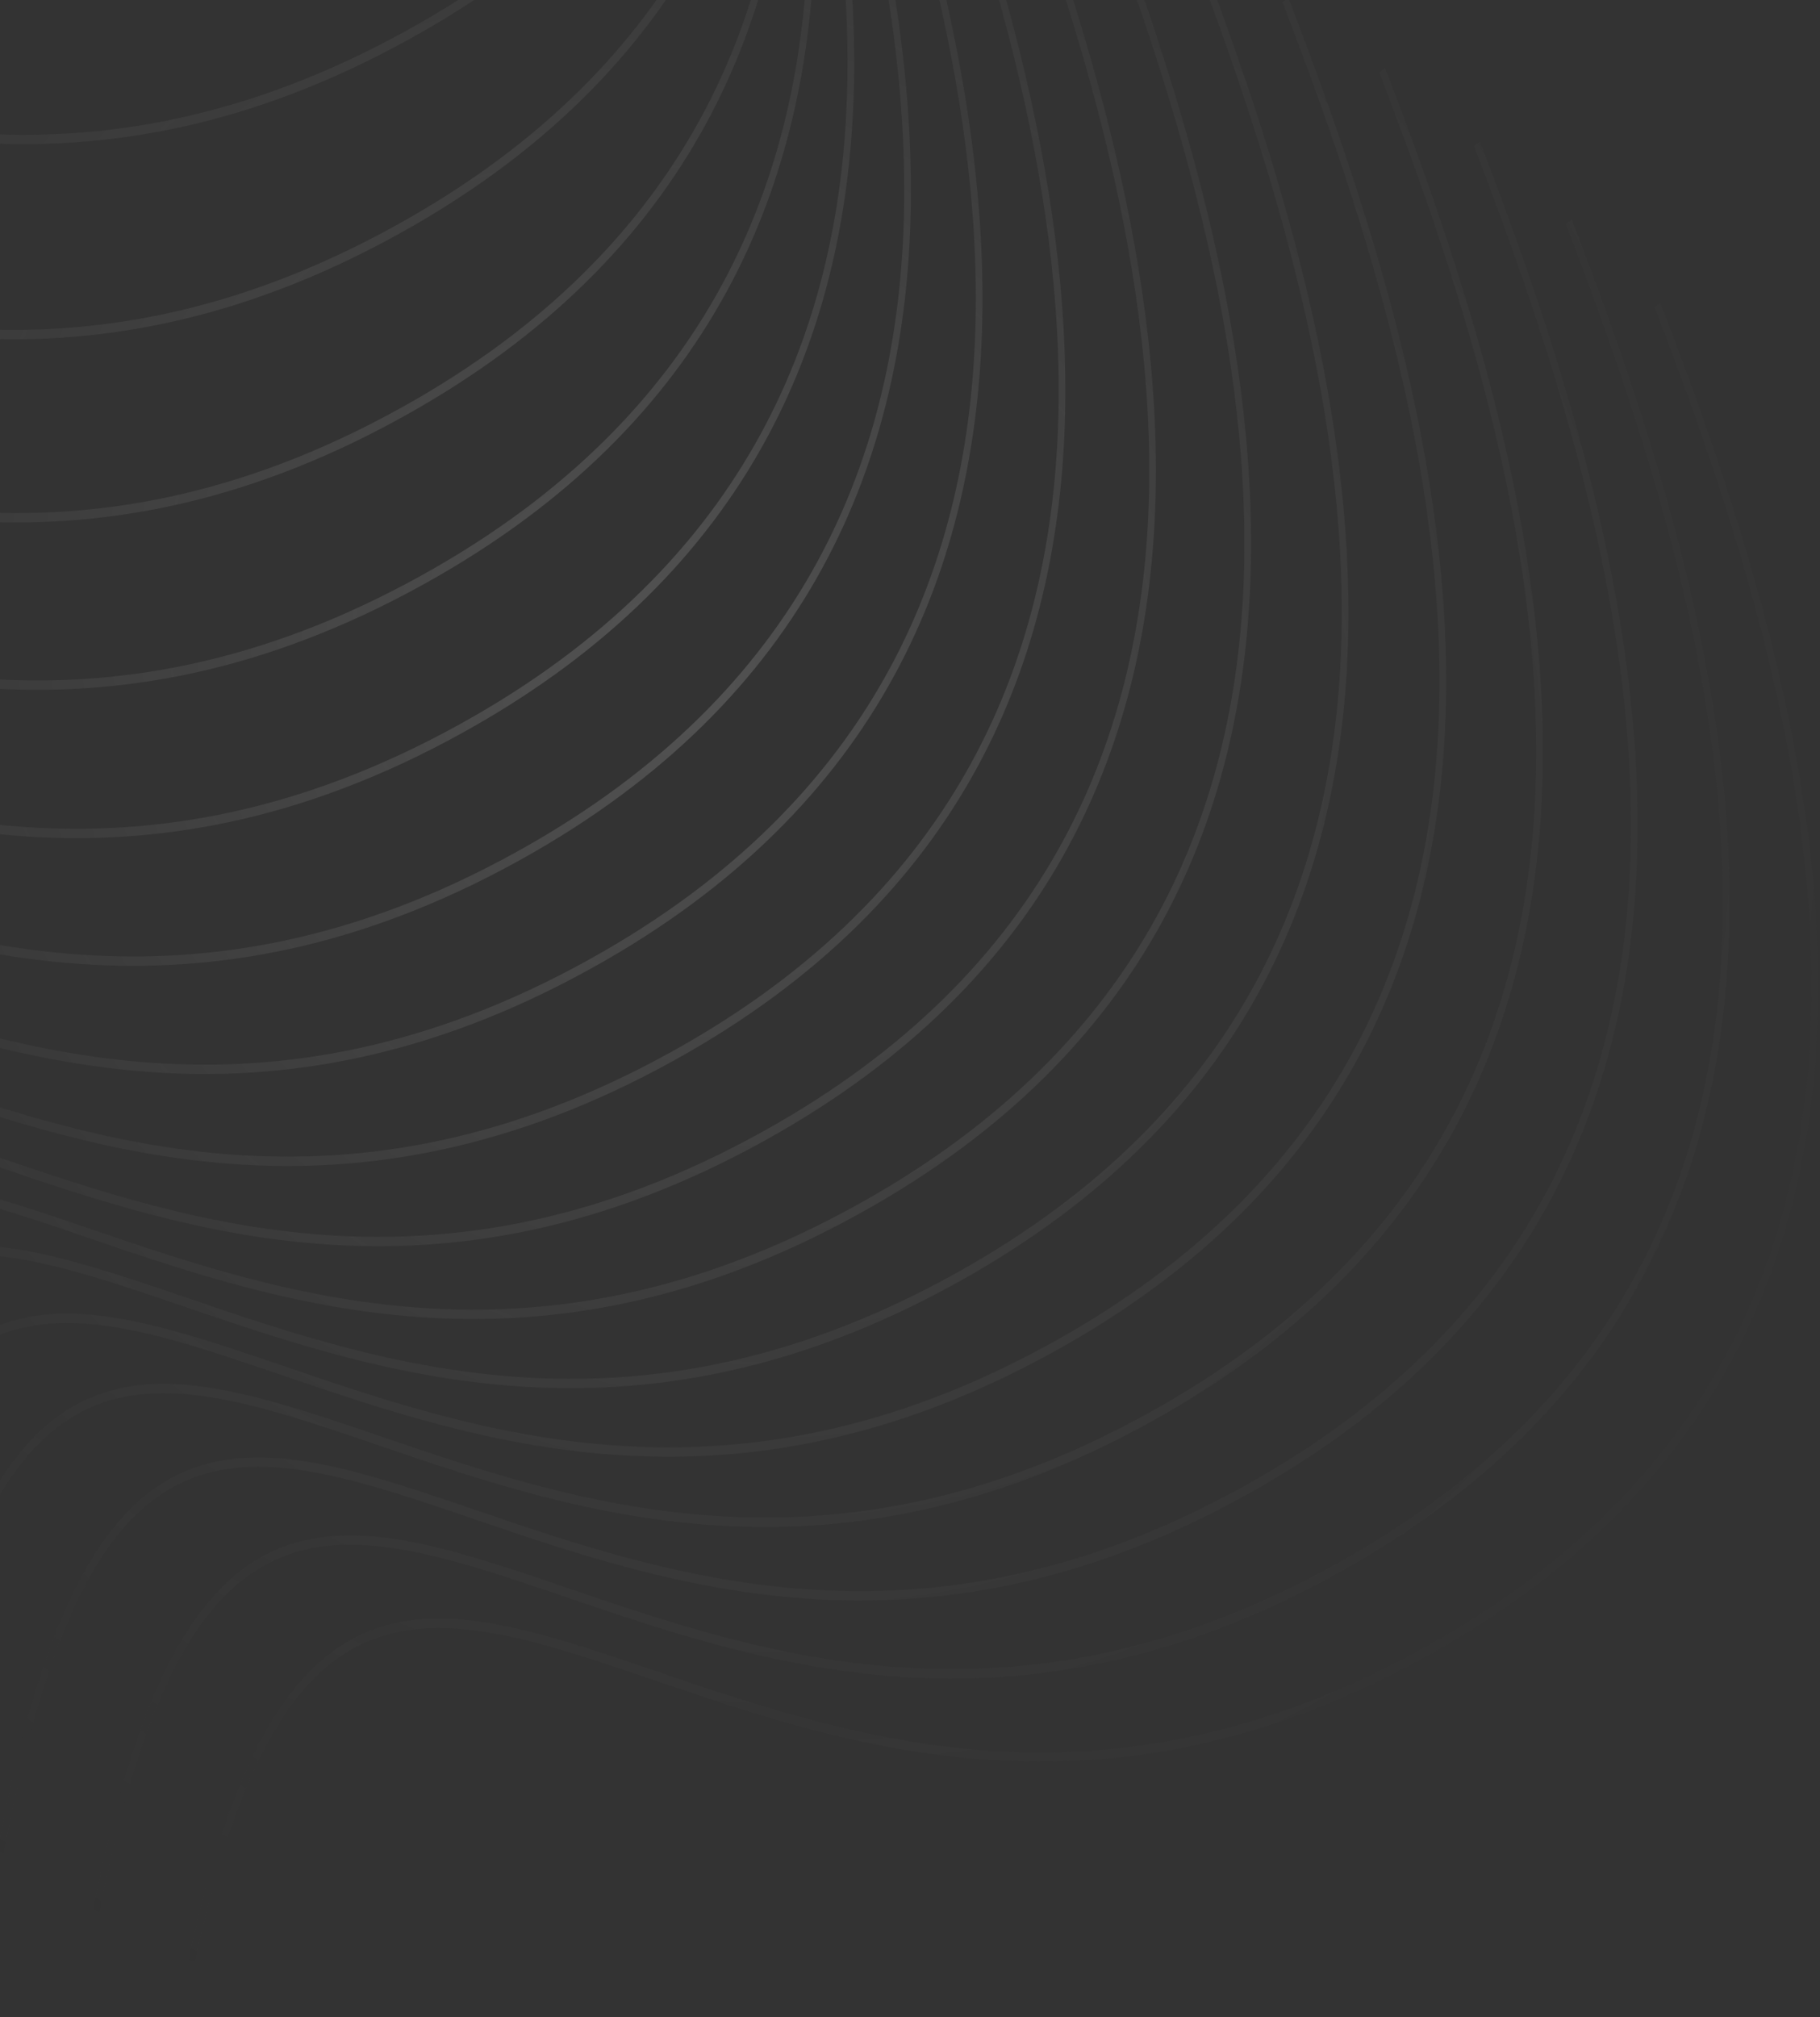 <svg xmlns="http://www.w3.org/2000/svg" width="897" height="994" viewBox="0 0 897 994" fill="none"><rect x="0" y="0" width="897" height="994" fill="#333333" stroke="none"/><path fill-rule="evenodd" clip-rule="evenodd" d="M345.532 -852.03C381.452 -758.591 424.297 -633.227 423.287 -511.06C422.956 -471.047 417.922 -431.362 406.402 -393.258C405.354 -364.774 401.804 -336.534 395.105 -308.99C395.102 -308.307 395.097 -307.623 395.092 -306.939C394.895 -283.166 393.039 -259.51 389.148 -236.231C389.483 -227.736 389.624 -219.245 389.554 -210.769C389.509 -205.394 389.38 -200.025 389.162 -194.664C419.954 -108.575 449.771 -4.189 448.926 97.963C448.421 159.125 436.925 219.52 408.077 274.677C379.239 329.814 333.143 379.557 263.623 419.643C101.678 513.021 -25.925 469.46 -123.945 435.997C-133.047 432.89 -141.894 429.87 -150.49 427.054C-201.189 410.449 -242.72 401.141 -276.51 422.145C-310.169 443.068 -336.646 494.453 -356.409 601.334L-359.584 600.176C-339.748 492.899 -312.908 439.731 -277.838 417.931C-242.899 396.213 -200.29 406.012 -149.745 422.566C-141.138 425.386 -132.289 428.406 -123.192 431.51C-25.202 464.95 101.45 508.172 262.377 415.38C331.493 375.527 377.039 326.237 405.433 271.948C433.818 217.678 445.147 158.255 445.646 97.909C446.459 -0.44 418.509 -101.149 388.707 -185.619C388.629 -184.319 388.546 -183.019 388.457 -181.72C388.849 -177.793 389.204 -173.863 389.521 -169.932C407.959 -104.876 421.553 -34.404 420.979 35.036C420.474 96.199 408.978 156.594 380.13 211.75C351.292 266.887 305.196 316.631 235.676 356.717C73.731 450.095 -53.872 406.533 -151.892 373.071L-151.908 373.066C-161.005 369.96 -169.846 366.942 -178.437 364.128C-229.136 347.522 -270.667 338.215 -304.457 359.219C-338.116 380.142 -364.593 431.527 -384.356 538.408L-387.532 537.249C-367.695 429.972 -340.855 376.805 -305.785 355.005C-270.846 333.286 -228.237 343.085 -177.692 359.64C-169.087 362.459 -160.239 365.478 -151.144 368.582L-151.139 368.584C-53.149 402.024 73.503 445.245 234.43 352.454C303.546 312.601 349.092 263.311 377.486 209.022C405.871 154.752 417.2 95.329 417.699 34.983C418.205 -26.23 407.569 -88.356 392.279 -146.912C398.395 -110.956 401.969 -74.359 401.669 -38.046C401.163 23.117 389.668 83.512 360.82 138.668C331.982 193.805 285.886 243.549 216.366 283.634C54.421 377.013 -73.183 333.451 -171.202 299.989C-180.305 296.881 -189.152 293.861 -197.748 291.046C-248.446 274.44 -289.977 265.132 -323.767 286.137C-357.426 307.059 -383.904 358.445 -403.666 465.325L-406.842 464.167C-387.006 356.89 -360.165 303.723 -325.095 281.923C-290.156 260.204 -247.547 270.003 -197.003 286.558C-188.395 289.377 -179.546 292.397 -170.449 295.501C-72.459 328.942 54.193 372.163 215.12 279.372C284.236 239.519 329.781 190.229 358.176 135.94C386.56 81.67 397.89 22.246 398.388 -38.099C398.646 -69.288 396.011 -100.713 391.343 -131.783C391.393 -128.029 391.403 -124.277 391.372 -120.527C390.866 -59.365 379.371 1.03 350.523 56.187C321.685 111.324 275.589 161.067 206.069 201.153C44.124 294.531 -83.48 250.97 -181.499 217.507L-181.515 217.502C-190.612 214.397 -199.454 211.378 -208.045 208.564C-258.743 191.959 -300.275 182.651 -334.064 203.655C-367.723 224.578 -394.201 275.963 -413.963 382.844L-417.139 381.686C-397.303 274.409 -370.462 221.241 -335.392 199.441C-300.453 177.723 -257.844 187.522 -207.3 204.077C-198.692 206.896 -189.843 209.916 -180.746 213.02C-82.756 246.46 43.895 289.682 204.823 196.89C273.939 157.037 319.484 107.747 347.879 53.458C376.263 -0.812 387.593 -60.235 388.091 -120.581C388.191 -132.628 387.859 -144.711 387.145 -156.795C386.927 -157.974 386.706 -159.153 386.482 -160.331C381.369 -116.626 369.581 -73.969 348.705 -34.056C319.867 21.082 273.771 70.825 204.251 110.911C42.306 204.289 -85.298 160.727 -183.317 127.265L-183.333 127.26C-192.43 124.154 -201.272 121.136 -209.863 118.322C-260.562 101.717 -302.093 92.409 -335.882 113.413C-369.541 134.336 -396.019 185.721 -415.781 292.602L-418.957 291.444C-399.121 184.167 -372.28 130.999 -337.21 109.199C-302.271 87.481 -259.662 97.279 -209.118 113.834C-200.512 116.653 -191.664 119.672 -182.569 122.776L-182.564 122.778C-84.574 156.218 42.077 199.439 203.005 106.648C272.121 66.795 317.666 17.505 346.061 -36.784C368.225 -79.16 379.99 -124.679 384.319 -171.325C383.245 -176.597 382.121 -181.85 380.952 -187.083C380.389 -188.948 379.823 -190.808 379.253 -192.663C373.032 -171.295 364.799 -150.409 354.243 -130.225C325.404 -75.088 279.309 -25.345 209.789 14.741C47.844 108.119 -79.76 64.558 -177.779 31.096L-177.781 31.095L-177.783 31.094L-177.85 31.071L-177.879 31.061C-186.946 27.966 -195.76 24.958 -204.325 22.152C-255.024 5.547 -296.555 -3.761 -330.345 17.243C-364.003 38.166 -390.481 89.551 -410.244 196.432L-413.419 195.274C-393.583 87.997 -366.742 34.829 -331.672 13.029C-296.733 -8.689 -254.124 1.11 -203.58 17.665C-194.984 20.48 -186.146 23.496 -177.062 26.596L-177.046 26.602L-177.026 26.608C-79.036 60.048 47.615 103.27 208.543 10.478C277.659 -29.375 323.204 -78.665 351.599 -132.954C362.678 -154.137 371.159 -176.106 377.411 -198.608C373.871 -209.939 370.219 -221.069 366.511 -231.96C366.299 -231.549 366.085 -231.139 365.871 -230.729C337.033 -175.592 290.937 -125.849 221.417 -85.763C59.472 7.615 -68.132 -35.946 -166.151 -69.409L-166.153 -69.409L-166.155 -69.41L-166.222 -69.433L-166.223 -69.433L-166.224 -69.434L-166.242 -69.44L-166.275 -69.451L-166.311 -69.464C-175.357 -72.551 -184.151 -75.553 -192.697 -78.352C-243.395 -94.957 -284.927 -104.265 -318.716 -83.261C-352.375 -62.338 -378.853 -10.953 -398.615 95.928L-401.791 94.77C-381.955 -12.507 -355.114 -65.675 -320.044 -87.475C-285.105 -109.193 -242.496 -99.394 -191.952 -82.84C-183.356 -80.024 -174.518 -77.008 -165.434 -73.908L-165.417 -73.903L-165.398 -73.896C-67.408 -40.456 59.243 2.765 220.171 -90.026C289.287 -129.879 334.832 -179.169 363.227 -233.458C363.789 -234.532 364.344 -235.609 364.893 -236.687C359.475 -252.431 353.953 -267.659 348.492 -282.257C321.033 -247.783 284.826 -216.389 237.983 -189.38C76.039 -96.001 -51.565 -139.563 -149.584 -173.025L-149.587 -173.026L-149.589 -173.027L-149.655 -173.049L-149.656 -173.05L-149.657 -173.05C-158.734 -176.149 -167.557 -179.16 -176.13 -181.968C-226.829 -198.574 -268.36 -207.882 -302.15 -186.877C-335.809 -165.955 -362.286 -114.569 -382.049 -7.689L-385.224 -8.847C-365.388 -116.124 -338.548 -169.291 -303.477 -191.091C-268.538 -212.81 -225.929 -203.011 -175.385 -186.456C-166.789 -183.641 -157.951 -180.625 -148.867 -177.525L-148.851 -177.519L-148.832 -177.513C-50.841 -144.072 75.81 -100.851 236.737 -193.643C283.656 -220.696 319.712 -252.098 346.915 -286.46C344.706 -292.33 342.51 -298.094 340.338 -303.744L343.225 -305.934C345.271 -300.612 347.339 -295.187 349.42 -289.665C350.106 -290.555 350.787 -291.446 351.462 -292.34C341.531 -322.403 331.028 -350.813 321.028 -376.827L323.915 -379.016C333.761 -353.403 344.128 -325.391 353.968 -295.703C356.603 -299.287 359.147 -302.901 361.601 -306.543C346.857 -362.074 328.04 -414.281 310.731 -459.308L313.618 -461.497C330.7 -417.062 349.347 -365.407 364.1 -310.31C368.036 -316.334 371.733 -322.433 375.199 -328.602C360.378 -409.274 333.166 -486.461 308.913 -549.55L311.8 -551.74C335.697 -489.575 362.659 -413.282 377.733 -333.199C378.43 -334.488 379.116 -335.78 379.793 -337.074C383.401 -343.972 386.733 -350.952 389.802 -358.007C381.025 -462.164 345.337 -565.374 314.451 -645.72L317.338 -647.909C347.629 -569.111 382.845 -467.61 392.532 -364.469C396.556 -374.286 400.086 -384.241 403.155 -394.311C403.309 -398.7 403.403 -403.096 403.439 -407.497C404.438 -528.345 362.01 -652.756 326.079 -746.224L328.966 -748.413C364.886 -654.974 407.73 -529.611 406.72 -407.443L406.718 -407.26C406.717 -407.11 406.716 -406.959 406.714 -406.809C415.701 -440.693 419.714 -475.745 420.006 -511.113C421.005 -631.962 378.577 -756.372 342.646 -849.841L345.532 -852.03ZM382.746 -202.246C383.431 -197.083 384.056 -191.913 384.619 -186.737C384.422 -187.395 384.225 -188.051 384.027 -188.707C383.165 -192.563 382.278 -196.407 381.37 -200.237C381.669 -201.357 381.964 -202.478 382.253 -203.6C382.417 -203.149 382.582 -202.698 382.746 -202.246ZM380.189 -209.229C380.024 -208.556 379.857 -207.883 379.688 -207.21C378.831 -210.703 377.957 -214.185 377.066 -217.654C378.105 -214.868 379.147 -212.06 380.189 -209.229ZM371.529 -242.078C372.686 -244.516 373.811 -246.963 374.904 -249.419C376.918 -239.258 378.745 -229.035 380.354 -218.769C377.386 -226.734 374.436 -234.51 371.529 -242.078ZM385.88 -203.761C385.464 -206.878 385.026 -209.992 384.568 -213.102C385.158 -215.668 385.721 -218.239 386.258 -220.816C386.295 -217.483 386.301 -214.152 386.273 -210.823C386.252 -208.222 386.21 -205.622 386.148 -203.025L385.88 -203.761ZM351.004 -285.45C356.335 -271.222 361.736 -256.372 367.05 -241.007L367.175 -241.263C362.669 -257.163 357.869 -272.75 352.911 -287.929C352.28 -287.101 351.644 -286.275 351.004 -285.45ZM355.427 -291.278C357.99 -294.733 360.469 -298.216 362.866 -301.728C366.827 -286.511 370.473 -271.054 373.688 -255.437C372.31 -252.239 370.878 -249.056 369.392 -245.89C364.962 -261.361 360.265 -276.52 355.427 -291.278ZM377.235 -254.78C379.422 -244.028 381.407 -233.198 383.152 -222.314C384.14 -227.071 385.036 -231.847 385.846 -236.64C385.386 -247.947 384.58 -259.263 383.467 -270.561C381.526 -265.264 379.451 -260.003 377.235 -254.78ZM365.383 -305.47C369.232 -290.814 372.795 -275.925 375.973 -260.871C378.365 -266.707 380.582 -272.592 382.632 -278.521C380.976 -293.409 378.804 -308.254 376.208 -322.991C372.811 -317.082 369.206 -311.24 365.383 -305.47ZM378.776 -327.544C380.027 -329.802 381.247 -332.069 382.438 -334.346C385.248 -339.719 387.893 -345.141 390.38 -350.609C391.358 -336.987 391.864 -323.358 391.826 -309.771C389.859 -301.753 387.621 -293.798 385.094 -285.915C383.4 -299.861 381.269 -313.755 378.776 -327.544ZM386.029 -277.805C388.042 -283.704 389.893 -289.645 391.587 -295.623C391.138 -281.286 390.053 -267.016 388.248 -252.871C387.678 -261.19 386.933 -269.505 386.029 -277.805ZM393.191 -356.966C394.096 -345.88 394.699 -334.781 394.961 -323.695C398.841 -342.599 401.288 -361.807 402.511 -381.175C399.722 -373.021 396.621 -364.947 393.191 -356.966ZM484.209 151.269C485.219 29.101 442.375 -96.262 406.455 -189.702L403.568 -187.512C439.499 -94.044 481.927 30.367 480.928 151.215C480.43 211.561 469.1 270.984 440.716 325.254C412.321 379.543 366.776 428.833 297.66 468.686C136.733 561.477 10.081 518.256 -87.909 484.816C-97.006 481.711 -105.855 478.691 -114.463 475.872C-165.007 459.317 -207.616 449.518 -242.555 471.237C-277.625 493.037 -304.466 546.204 -324.302 653.481L-321.126 654.64C-301.363 547.759 -274.886 496.374 -241.227 475.451C-207.438 454.447 -165.906 463.755 -115.208 480.36C-106.612 483.176 -97.764 486.196 -88.662 489.303C9.357 522.765 136.961 566.327 298.906 472.949C368.426 432.863 414.522 383.12 443.36 327.982C472.208 272.826 483.703 212.431 484.209 151.269ZM447.294 -144.374C483.214 -50.934 526.058 74.429 525.048 196.597C524.543 257.759 513.047 318.154 484.199 373.31C455.361 428.448 409.265 478.191 339.745 518.277C177.8 611.655 50.197 568.093 -47.823 534.631L-47.839 534.626C-56.936 531.52 -65.778 528.502 -74.368 525.688C-125.067 509.083 -166.598 499.775 -200.388 520.779C-234.047 541.702 -260.524 593.087 -280.287 699.968L-283.462 698.809C-263.626 591.532 -236.786 538.365 -201.716 516.565C-166.777 494.846 -124.168 504.645 -73.623 521.2C-65.016 524.019 -56.166 527.039 -47.07 530.144C50.92 563.584 177.572 606.805 338.499 514.014C407.615 474.161 453.161 424.871 481.555 370.582C509.94 316.312 521.269 256.889 521.768 196.543C522.767 75.695 480.338 -48.716 444.407 -142.184L447.294 -144.374ZM569.678 236.118C570.688 113.95 527.844 -11.413 491.924 -104.853L489.037 -102.663C524.968 -9.195 567.397 115.216 566.398 236.064C565.899 296.41 554.57 355.833 526.185 410.103C497.791 464.392 452.245 513.682 383.129 553.535C222.202 646.326 95.55 603.105 -2.44 569.665C-11.537 566.56 -20.386 563.54 -28.993 560.721C-79.538 544.166 -122.147 534.367 -157.086 556.086C-192.156 577.886 -218.997 631.053 -238.833 738.331L-235.657 739.489C-215.894 632.608 -189.417 581.223 -155.758 560.3C-121.968 539.296 -80.437 548.604 -29.738 565.209C-21.142 568.025 -12.295 571.045 -3.193 574.152C94.827 607.614 222.43 651.176 384.375 557.798C453.895 517.712 499.991 467.969 528.829 412.831C557.677 357.675 569.173 297.28 569.678 236.118ZM538.824 -68.978C574.744 24.462 617.588 149.825 616.578 271.992C616.073 333.155 604.577 393.55 575.729 448.706C546.891 503.843 500.795 553.587 431.275 593.673C269.33 687.051 141.726 643.489 43.707 610.027C34.605 606.919 25.757 603.899 17.162 601.084C-33.537 584.478 -75.068 575.17 -108.858 596.175C-142.517 617.097 -168.994 668.483 -188.757 775.364L-191.933 774.205C-172.097 666.928 -145.256 613.761 -110.186 591.961C-75.247 570.242 -32.638 580.041 17.907 596.596C26.45 599.394 35.232 602.391 44.259 605.47L44.316 605.49L44.344 605.499L44.368 605.508L44.437 605.531L44.452 605.537L44.46 605.539C142.45 638.98 269.102 682.201 430.029 589.41C499.145 549.557 544.69 500.267 573.085 445.978C601.469 391.708 612.799 332.284 613.297 271.939C614.296 151.09 571.868 26.68 535.937 -66.789L538.824 -68.978ZM664.567 306.077C665.577 183.91 622.733 58.547 586.813 -34.893L583.926 -32.703C619.857 60.765 662.285 185.175 661.286 306.024C660.787 366.369 649.458 425.793 621.074 480.063C592.679 534.352 547.134 583.642 478.018 623.495C317.09 716.286 190.439 673.065 92.449 639.624L92.441 639.622L92.426 639.616L92.357 639.593L92.333 639.584L92.305 639.575L92.247 639.555C83.221 636.476 74.439 633.479 65.895 630.681C15.351 614.126 -27.258 604.327 -62.197 626.046C-97.267 647.846 -124.108 701.013 -143.944 808.29L-140.768 809.449C-121.006 702.568 -94.528 651.183 -60.869 630.26C-27.08 609.255 14.451 618.563 65.15 635.169C73.746 637.984 82.594 641.004 91.696 644.112C189.715 677.574 317.319 721.136 479.264 627.758C548.784 587.672 594.88 537.928 623.718 482.791C652.566 427.635 664.061 367.24 664.567 306.077ZM634.976 -1.112C670.896 92.328 713.74 217.691 712.73 339.858C712.224 401.021 700.729 461.416 671.881 516.572C643.043 571.709 596.947 621.453 527.427 661.539C365.482 754.917 237.878 711.355 139.859 677.893C130.757 674.785 121.909 671.765 113.313 668.95C62.615 652.344 21.084 643.036 -12.706 664.041C-46.365 684.964 -72.843 736.349 -92.605 843.23L-95.781 842.071C-75.945 734.794 -49.104 681.627 -14.034 659.827C20.905 638.108 63.514 647.907 114.059 664.462C122.66 667.279 131.505 670.298 140.596 673.4L140.612 673.405C238.602 706.846 365.254 750.067 526.181 657.276C595.297 617.423 640.842 568.133 669.237 513.844C697.621 459.574 708.951 400.15 709.449 339.805C710.448 218.956 668.02 94.546 632.089 1.077L634.976 -1.112ZM760.408 374.461C761.418 252.294 718.574 126.93 682.654 33.491L679.767 35.68C715.698 129.149 758.127 253.559 757.128 374.408C756.629 434.753 745.3 494.177 716.915 548.447C688.521 602.736 642.975 652.026 573.859 691.879C412.932 784.67 286.28 741.449 188.29 708.008C179.194 704.904 170.344 701.884 161.737 699.065C111.192 682.51 68.583 672.711 33.644 694.43C-1.426 716.23 -28.266 769.397 -48.102 876.674L-44.927 877.832C-25.164 770.952 1.313 719.566 34.972 698.644C68.762 677.639 110.293 686.947 160.992 703.553C169.583 706.366 178.424 709.385 187.521 712.49L187.537 712.496C285.557 745.958 413.16 789.52 575.105 696.142C644.625 656.056 690.721 606.312 719.559 551.175C748.407 496.019 759.903 435.624 760.408 374.461ZM729.332 69.729C765.252 163.168 808.096 288.531 807.086 410.699C806.581 471.861 795.085 532.256 766.237 587.413C737.399 642.55 691.303 692.293 621.783 732.379C459.838 825.757 332.235 782.196 234.215 748.734L234.207 748.731C225.108 745.624 216.263 742.605 207.67 739.79C156.971 723.185 115.44 713.877 81.65 734.881C47.991 755.804 21.514 807.189 1.751 914.07L-1.425 912.912C18.412 805.635 45.252 752.467 80.322 730.667C115.261 708.949 157.87 718.748 208.415 735.303C217.022 738.122 225.871 741.142 234.968 744.246C332.958 777.686 459.61 820.908 620.537 728.116C689.653 688.263 735.199 638.973 763.593 584.684C791.978 530.414 803.307 470.991 803.806 410.645C804.805 289.797 762.376 165.386 726.445 71.918L729.332 69.729ZM852.397 449.133C853.407 326.965 810.563 201.602 774.643 108.163L771.756 110.352C807.687 203.82 850.116 328.231 849.117 449.079C848.618 509.425 837.289 568.848 808.904 623.118C780.51 677.407 734.964 726.697 665.848 766.55C504.921 859.342 378.269 816.12 280.279 782.68C271.182 779.576 262.333 776.556 253.726 773.737C203.181 757.181 160.572 747.383 125.633 769.101C90.563 790.901 63.722 844.069 43.886 951.346L47.062 952.504C66.825 845.623 93.302 794.238 126.961 773.315C160.751 752.311 202.282 761.619 252.981 778.224C261.574 781.039 270.419 784.058 279.518 787.165L279.526 787.167C377.546 820.63 505.149 864.191 667.094 770.813C736.614 730.727 782.71 680.984 811.548 625.847C840.396 570.69 851.892 510.295 852.397 449.133ZM818.331 149.161C854.251 242.6 897.095 367.964 896.085 490.131C895.58 551.294 884.084 611.689 855.236 666.845C826.398 721.982 780.302 771.726 710.782 811.811C548.837 905.189 421.234 861.628 323.214 828.166C314.112 825.058 305.265 822.038 296.669 819.223C245.97 802.617 204.439 793.309 170.649 814.314C136.99 835.236 110.513 886.622 90.75 993.502L87.575 992.344C107.411 885.067 134.251 831.9 169.321 810.1C204.26 788.381 246.869 798.18 297.414 814.735C306.017 817.553 314.863 820.571 323.955 823.674L323.967 823.678C421.957 857.118 548.609 900.34 709.536 807.548C778.652 767.696 824.198 718.405 852.592 664.117C880.977 609.847 892.306 550.423 892.805 490.078C893.804 369.229 851.375 244.819 815.444 151.35L818.331 149.161Z" fill="url(#paint0_radial_1_443)" fill-opacity="0.16"></path><defs><radialGradient id="paint0_radial_1_443" cx="0" cy="0" r="1" gradientUnits="userSpaceOnUse" gradientTransform="translate(331.852 328.55) rotate(139.212) scale(707.702 803.057)"><stop stop-color="white"></stop><stop offset="1" stop-color="#1E1E1E" stop-opacity="0"></stop><stop offset="1" stop-color="#0E0E35" stop-opacity="0"></stop><stop offset="1" stop-color="white" stop-opacity="0"></stop></radialGradient></defs></svg>